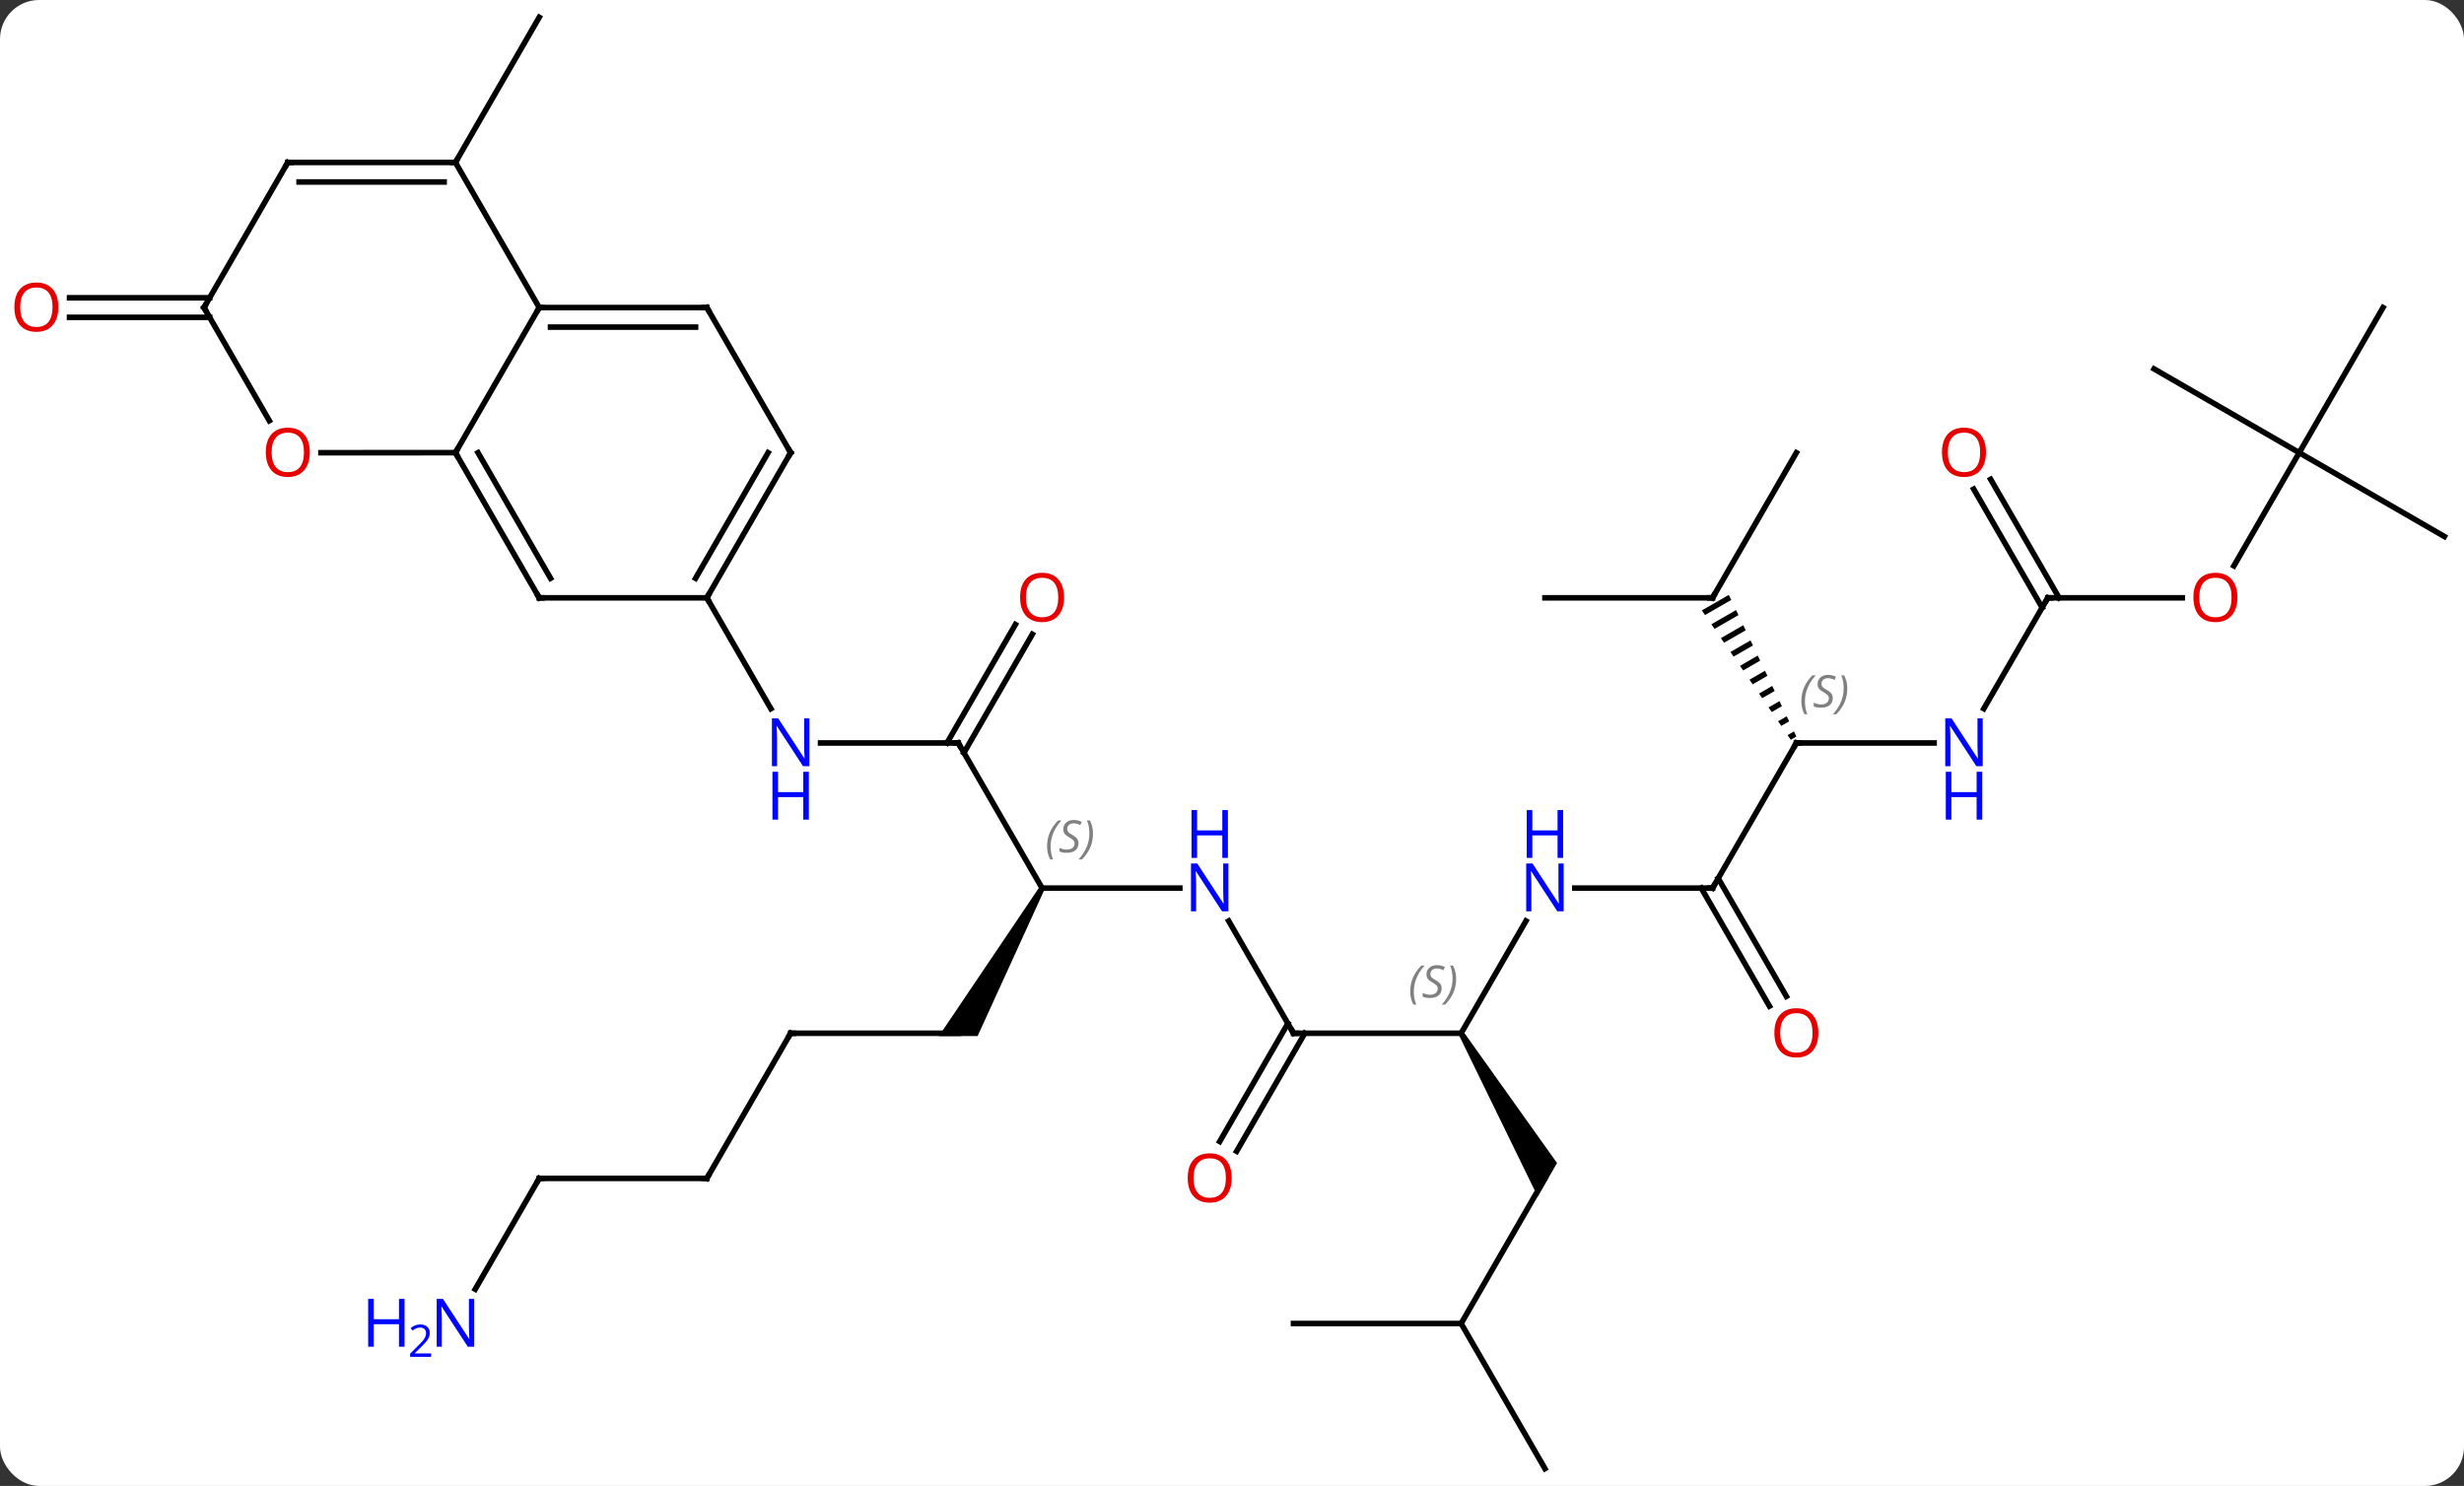 <svg width="441" viewBox="0 0 441 266" style="fill-opacity:1; color-rendering:auto; color-interpolation:auto; text-rendering:auto; stroke:black; stroke-linecap:square; stroke-miterlimit:10; shape-rendering:auto; stroke-opacity:1; fill:black; stroke-dasharray:none; font-weight:normal; stroke-width:1; font-family:'Open Sans'; font-style:normal; stroke-linejoin:miter; font-size:12; stroke-dashoffset:0; image-rendering:auto;" height="266" class="cas-substance-image" xmlns:xlink="http://www.w3.org/1999/xlink" xmlns="http://www.w3.org/2000/svg"><rect x="0" y="0" width="441" height="266" fill="#333333" stroke="none"/><svg class="cas-substance-single-component"><rect y="0" x="0" width="441" stroke="none" ry="7" rx="7" height="266" fill="white" class="cas-substance-group"/><svg y="0" x="0" width="441" viewBox="0 0 441 266" style="fill:black;" height="266" class="cas-substance-single-component-image"><svg><g><g transform="translate(222,133)" style="text-rendering:geometricPrecision; color-rendering:optimizeQuality; color-interpolation:linearRGB; stroke-linecap:butt; image-rendering:optimizeQuality;"><line y2="-103.923" y1="-129.903" x2="-140.49" x1="-125.49" style="fill:none;"/><line y2="0" y1="0" x2="-50.49" x1="-75.138" style="fill:none;"/><line y2="-25.98" y1="-6.138" x2="-95.49" x1="-84.034" style="fill:none;"/><line y2="25.98" y1="0" x2="-35.49" x1="-50.49" style="fill:none;"/><line y2="-19.457" y1="1.75" x2="-37.235" x1="-49.48" style="fill:none;"/><line y2="-21.207" y1="-0" x2="-40.267" x1="-52.511" style="fill:none;"/><line y2="25.98" y1="25.98" x2="-10.842" x1="-35.49" style="fill:none;"/><path style="stroke:none;" d="M-35.923 25.73 L-35.057 26.23 L-47.026 52.463 L-53.954 52.463 Z"/><line y2="51.963" y1="31.868" x2="9.51" x1="-2.091" style="fill:none;"/><line y2="51.963" y1="51.963" x2="-80.49" x1="-50.49" style="fill:none;"/><line y2="51.963" y1="51.963" x2="39.51" x1="9.51" style="fill:none;"/><line y2="71.346" y1="50.213" x2="-3.702" x1="8.5" style="fill:none;"/><line y2="73.096" y1="51.963" x2="-0.671" x1="11.531" style="fill:none;"/><line y2="77.943" y1="51.963" x2="-95.49" x1="-80.49" style="fill:none;"/><line y2="31.868" y1="51.963" x2="51.111" x1="39.51" style="fill:none;"/><path style="stroke:none;" d="M39.077 52.213 L39.943 51.713 L56.675 75.193 L53.211 81.193 Z"/><line y2="77.943" y1="77.943" x2="-125.49" x1="-95.49" style="fill:none;"/><line y2="25.98" y1="25.98" x2="84.51" x1="59.862" style="fill:none;"/><line y2="103.923" y1="77.943" x2="39.51" x1="54.51" style="fill:none;"/><line y2="97.785" y1="77.943" x2="-136.946" x1="-125.49" style="fill:none;"/><line y2="0" y1="25.98" x2="99.51" x1="84.51" style="fill:none;"/><line y2="47.11" y1="25.98" x2="94.688" x1="82.489" style="fill:none;"/><line y2="45.36" y1="24.23" x2="97.719" x1="85.52" style="fill:none;"/><line y2="129.903" y1="103.923" x2="54.51" x1="39.51" style="fill:none;"/><line y2="103.923" y1="103.923" x2="9.51" x1="39.51" style="fill:none;"/><line y2="0" y1="0" x2="124.158" x1="99.51" style="fill:none;"/><path style="stroke:none;" d="M87.418 -26.513 L82.592 -23.73 L83.161 -22.903 L87.85 -25.608 L87.418 -26.513 ZM88.714 -23.796 L84.298 -21.25 L84.866 -20.423 L89.146 -22.891 L88.714 -23.796 ZM90.01 -21.079 L86.003 -18.769 L86.571 -17.942 L90.442 -20.174 L90.01 -21.079 ZM91.305 -18.363 L87.708 -16.288 L87.708 -16.288 L88.277 -15.461 L91.737 -17.457 L91.305 -18.363 ZM92.601 -15.646 L89.414 -13.807 L89.414 -13.807 L89.982 -12.98 L93.033 -14.74 L92.601 -15.646 ZM93.897 -12.929 L91.119 -11.327 L91.119 -11.327 L91.687 -10.5 L94.329 -12.023 L93.897 -12.929 ZM95.192 -10.212 L92.824 -8.846 L93.393 -8.019 L95.624 -9.306 L95.624 -9.306 L95.192 -10.212 ZM96.488 -7.495 L94.529 -6.365 L95.098 -5.538 L96.92 -6.589 L96.488 -7.495 ZM97.784 -4.778 L96.235 -3.885 L96.803 -3.058 L96.803 -3.058 L98.216 -3.872 L97.784 -4.778 ZM99.079 -2.061 L97.94 -1.404 L97.94 -1.404 L98.509 -0.577 L98.509 -0.577 L99.511 -1.155 L99.079 -2.061 Z"/><line y2="-25.98" y1="-6.138" x2="144.51" x1="133.054" style="fill:none;"/><line y2="-51.96" y1="-25.98" x2="99.51" x1="84.51" style="fill:none;"/><line y2="-25.98" y1="-25.98" x2="54.51" x1="84.51" style="fill:none;"/><line y2="-25.98" y1="-25.98" x2="168.572" x1="144.51" style="fill:none;"/><line y2="-47.199" y1="-25.98" x2="134.279" x1="146.531" style="fill:none;"/><line y2="-45.449" y1="-24.23" x2="131.248" x1="143.5" style="fill:none;"/><line y2="-51.96" y1="-31.702" x2="189.51" x1="177.814" style="fill:none;"/><line y2="-66.96" y1="-51.96" x2="163.53" x1="189.51" style="fill:none;"/><line y2="-77.943" y1="-51.96" x2="204.51" x1="189.51" style="fill:none;"/><line y2="-36.96" y1="-51.96" x2="215.49" x1="189.51" style="fill:none;"/><line y2="-76.193" y1="-76.193" x2="-184.48" x1="-209.553" style="fill:none;"/><line y2="-79.693" y1="-79.693" x2="-184.48" x1="-209.553" style="fill:none;"/><line y2="-77.943" y1="-51.963" x2="-125.49" x1="-140.49" style="fill:none;"/><line y2="-25.98" y1="-51.963" x2="-125.49" x1="-140.49" style="fill:none;"/><line y2="-29.48" y1="-51.963" x2="-123.469" x1="-136.448" style="fill:none;"/><line y2="-51.961" y1="-51.963" x2="-164.553" x1="-140.49" style="fill:none;"/><line y2="-77.943" y1="-77.943" x2="-95.49" x1="-125.49" style="fill:none;"/><line y2="-74.443" y1="-74.443" x2="-97.511" x1="-123.469" style="fill:none;"/><line y2="-103.923" y1="-77.943" x2="-140.49" x1="-125.49" style="fill:none;"/><line y2="-25.98" y1="-25.98" x2="-95.49" x1="-125.49" style="fill:none;"/><line y2="-77.943" y1="-57.688" x2="-185.49" x1="-173.797" style="fill:none;"/><line y2="-51.963" y1="-77.943" x2="-80.49" x1="-95.49" style="fill:none;"/><line y2="-103.923" y1="-103.923" x2="-170.49" x1="-140.49" style="fill:none;"/><line y2="-100.423" y1="-100.423" x2="-168.469" x1="-142.511" style="fill:none;"/><line y2="-51.963" y1="-25.98" x2="-80.49" x1="-95.49" style="fill:none;"/><line y2="-51.963" y1="-29.48" x2="-84.531" x1="-97.511" style="fill:none;"/><line y2="-103.923" y1="-77.943" x2="-170.49" x1="-185.49" style="fill:none;"/></g><g transform="translate(222,133)" style="fill:rgb(0,5,255); text-rendering:geometricPrecision; color-rendering:optimizeQuality; image-rendering:optimizeQuality; font-family:'Open Sans'; stroke:rgb(0,5,255); color-interpolation:linearRGB;"><path style="stroke:none;" d="M-77.138 4.156 L-78.279 4.156 L-82.967 -3.031 L-83.013 -3.031 Q-82.92 -1.766 -82.92 -0.719 L-82.92 4.156 L-83.842 4.156 L-83.842 -4.406 L-82.717 -4.406 L-78.045 2.75 L-77.998 2.75 Q-77.998 2.594 -78.045 1.734 Q-78.092 0.875 -78.076 0.5 L-78.076 -4.406 L-77.138 -4.406 L-77.138 4.156 Z"/><path style="stroke:none;" d="M-77.232 13.719 L-78.232 13.719 L-78.232 9.688 L-82.748 9.688 L-82.748 13.719 L-83.748 13.719 L-83.748 5.156 L-82.748 5.156 L-82.748 8.797 L-78.232 8.797 L-78.232 5.156 L-77.232 5.156 L-77.232 13.719 Z"/></g><g transform="translate(222,133)" style="stroke-linecap:butt; text-rendering:geometricPrecision; color-rendering:optimizeQuality; image-rendering:optimizeQuality; font-family:'Open Sans'; color-interpolation:linearRGB; stroke-miterlimit:5;"><path style="fill:none;" d="M-50.99 -0 L-50.49 0 L-50.24 0.433"/></g><g transform="translate(222,133)" style="stroke-linecap:butt; font-size:8.4px; fill:gray; text-rendering:geometricPrecision; image-rendering:optimizeQuality; color-rendering:optimizeQuality; font-family:'Open Sans'; font-style:italic; stroke:gray; color-interpolation:linearRGB; stroke-miterlimit:5;"><path style="stroke:none;" d="M-34.599 18.523 Q-34.599 17.195 -34.13 16.07 Q-33.661 14.945 -32.63 13.867 L-32.02 13.867 Q-32.989 14.929 -33.474 16.101 Q-33.958 17.273 -33.958 18.507 Q-33.958 19.835 -33.52 20.851 L-34.036 20.851 Q-34.599 19.82 -34.599 18.523 ZM-28.976 17.929 Q-28.976 18.757 -29.523 19.21 Q-30.07 19.663 -31.07 19.663 Q-31.476 19.663 -31.789 19.609 Q-32.101 19.554 -32.382 19.413 L-32.382 18.757 Q-31.757 19.085 -31.054 19.085 Q-30.429 19.085 -30.054 18.788 Q-29.679 18.492 -29.679 17.976 Q-29.679 17.663 -29.882 17.437 Q-30.085 17.21 -30.648 16.882 Q-31.242 16.554 -31.468 16.226 Q-31.695 15.898 -31.695 15.445 Q-31.695 14.71 -31.179 14.249 Q-30.664 13.788 -29.82 13.788 Q-29.445 13.788 -29.109 13.867 Q-28.773 13.945 -28.398 14.117 L-28.664 14.71 Q-28.914 14.554 -29.234 14.468 Q-29.554 14.382 -29.82 14.382 Q-30.351 14.382 -30.671 14.656 Q-30.992 14.929 -30.992 15.398 Q-30.992 15.601 -30.921 15.749 Q-30.851 15.898 -30.71 16.031 Q-30.57 16.163 -30.148 16.413 Q-29.585 16.757 -29.382 16.953 Q-29.179 17.148 -29.078 17.382 Q-28.976 17.617 -28.976 17.929 ZM-26.382 16.21 Q-26.382 17.538 -26.858 18.671 Q-27.335 19.804 -28.35 20.851 L-28.96 20.851 Q-27.022 18.695 -27.022 16.21 Q-27.022 14.882 -27.46 13.867 L-26.944 13.867 Q-26.382 14.929 -26.382 16.21 Z"/></g><g transform="translate(222,133)" style="stroke-linecap:butt; fill:rgb(230,0,0); text-rendering:geometricPrecision; color-rendering:optimizeQuality; image-rendering:optimizeQuality; font-family:'Open Sans'; stroke:rgb(230,0,0); color-interpolation:linearRGB; stroke-miterlimit:5;"><path style="stroke:none;" d="M-31.552 -26.05 Q-31.552 -23.988 -32.592 -22.808 Q-33.631 -21.628 -35.474 -21.628 Q-37.365 -21.628 -38.396 -22.793 Q-39.428 -23.957 -39.428 -26.066 Q-39.428 -28.16 -38.396 -29.308 Q-37.365 -30.457 -35.474 -30.457 Q-33.615 -30.457 -32.584 -29.285 Q-31.552 -28.113 -31.552 -26.05 ZM-38.381 -26.05 Q-38.381 -24.316 -37.638 -23.41 Q-36.896 -22.503 -35.474 -22.503 Q-34.053 -22.503 -33.326 -23.402 Q-32.599 -24.3 -32.599 -26.05 Q-32.599 -27.785 -33.326 -28.675 Q-34.053 -29.566 -35.474 -29.566 Q-36.896 -29.566 -37.638 -28.668 Q-38.381 -27.769 -38.381 -26.05 Z"/><path style="fill:rgb(0,5,255); stroke:none;" d="M-2.138 30.136 L-3.279 30.136 L-7.967 22.949 L-8.013 22.949 Q-7.92 24.214 -7.92 25.261 L-7.92 30.136 L-8.842 30.136 L-8.842 21.574 L-7.717 21.574 L-3.045 28.73 L-2.998 28.73 Q-2.998 28.574 -3.045 27.714 Q-3.092 26.855 -3.076 26.48 L-3.076 21.574 L-2.138 21.574 L-2.138 30.136 Z"/><path style="fill:rgb(0,5,255); stroke:none;" d="M-2.232 20.574 L-3.232 20.574 L-3.232 16.543 L-7.748 16.543 L-7.748 20.574 L-8.748 20.574 L-8.748 12.011 L-7.748 12.011 L-7.748 15.652 L-3.232 15.652 L-3.232 12.011 L-2.232 12.011 L-2.232 20.574 Z"/><path style="fill:none; stroke:black;" d="M9.26 51.53 L9.51 51.963 L10.01 51.963"/><path style="fill:none; stroke:black;" d="M-79.99 51.963 L-80.49 51.963 L-80.74 52.396"/></g><g transform="translate(222,133)" style="stroke-linecap:butt; font-size:8.4px; fill:gray; text-rendering:geometricPrecision; image-rendering:optimizeQuality; color-rendering:optimizeQuality; font-family:'Open Sans'; font-style:italic; stroke:gray; color-interpolation:linearRGB; stroke-miterlimit:5;"><path style="stroke:none;" d="M30.401 44.506 Q30.401 43.178 30.87 42.053 Q31.339 40.928 32.37 39.85 L32.979 39.85 Q32.01 40.912 31.526 42.084 Q31.042 43.256 31.042 44.49 Q31.042 45.819 31.479 46.834 L30.964 46.834 Q30.401 45.803 30.401 44.506 ZM36.024 43.912 Q36.024 44.74 35.477 45.194 Q34.93 45.647 33.93 45.647 Q33.524 45.647 33.211 45.592 Q32.899 45.537 32.617 45.397 L32.617 44.74 Q33.242 45.069 33.946 45.069 Q34.571 45.069 34.946 44.772 Q35.321 44.475 35.321 43.959 Q35.321 43.647 35.117 43.42 Q34.914 43.194 34.352 42.865 Q33.758 42.537 33.531 42.209 Q33.305 41.881 33.305 41.428 Q33.305 40.694 33.821 40.233 Q34.336 39.772 35.18 39.772 Q35.555 39.772 35.891 39.85 Q36.227 39.928 36.602 40.1 L36.336 40.694 Q36.086 40.537 35.766 40.451 Q35.446 40.365 35.18 40.365 Q34.649 40.365 34.328 40.639 Q34.008 40.912 34.008 41.381 Q34.008 41.584 34.078 41.733 Q34.149 41.881 34.289 42.014 Q34.43 42.147 34.852 42.397 Q35.414 42.74 35.617 42.936 Q35.821 43.131 35.922 43.365 Q36.024 43.6 36.024 43.912 ZM38.618 42.194 Q38.618 43.522 38.142 44.655 Q37.665 45.787 36.649 46.834 L36.04 46.834 Q37.977 44.678 37.977 42.194 Q37.977 40.865 37.54 39.85 L38.056 39.85 Q38.618 40.912 38.618 42.194 Z"/></g><g transform="translate(222,133)" style="stroke-linecap:butt; fill:rgb(230,0,0); text-rendering:geometricPrecision; color-rendering:optimizeQuality; image-rendering:optimizeQuality; font-family:'Open Sans'; stroke:rgb(230,0,0); color-interpolation:linearRGB; stroke-miterlimit:5;"><path style="stroke:none;" d="M-1.552 77.873 Q-1.552 79.935 -2.592 81.115 Q-3.631 82.295 -5.474 82.295 Q-7.365 82.295 -8.396 81.13 Q-9.428 79.966 -9.428 77.857 Q-9.428 75.763 -8.396 74.615 Q-7.365 73.466 -5.474 73.466 Q-3.615 73.466 -2.584 74.638 Q-1.552 75.81 -1.552 77.873 ZM-8.381 77.873 Q-8.381 79.607 -7.638 80.513 Q-6.896 81.42 -5.474 81.42 Q-4.053 81.42 -3.326 80.521 Q-2.599 79.623 -2.599 77.873 Q-2.599 76.138 -3.326 75.248 Q-4.053 74.357 -5.474 74.357 Q-6.896 74.357 -7.638 75.255 Q-8.381 76.154 -8.381 77.873 Z"/><path style="fill:none; stroke:black;" d="M-95.24 77.51 L-95.49 77.943 L-95.99 77.943"/><path style="fill:rgb(0,5,255); stroke:none;" d="M57.862 30.136 L56.721 30.136 L52.033 22.949 L51.987 22.949 Q52.08 24.214 52.08 25.261 L52.08 30.136 L51.158 30.136 L51.158 21.574 L52.283 21.574 L56.955 28.73 L57.002 28.73 Q57.002 28.574 56.955 27.714 Q56.908 26.855 56.924 26.48 L56.924 21.574 L57.862 21.574 L57.862 30.136 Z"/><path style="fill:rgb(0,5,255); stroke:none;" d="M57.768 20.574 L56.768 20.574 L56.768 16.543 L52.252 16.543 L52.252 20.574 L51.252 20.574 L51.252 12.011 L52.252 12.011 L52.252 15.652 L56.768 15.652 L56.768 12.011 L57.768 12.011 L57.768 20.574 Z"/><path style="fill:none; stroke:black;" d="M-124.99 77.943 L-125.49 77.943 L-125.74 78.376"/><path style="fill:none; stroke:black;" d="M84.01 25.98 L84.51 25.98 L84.76 25.547"/><path style="fill:rgb(0,5,255); stroke:none;" d="M-137.138 108.079 L-138.279 108.079 L-142.967 100.892 L-143.013 100.892 Q-142.92 102.157 -142.92 103.204 L-142.92 108.079 L-143.842 108.079 L-143.842 99.517 L-142.717 99.517 L-138.045 106.673 L-137.998 106.673 Q-137.998 106.517 -138.045 105.657 Q-138.092 104.798 -138.076 104.423 L-138.076 99.517 L-137.138 99.517 L-137.138 108.079 Z"/><path style="fill:rgb(0,5,255); stroke:none;" d="M-149.592 108.079 L-150.592 108.079 L-150.592 104.048 L-155.107 104.048 L-155.107 108.079 L-156.107 108.079 L-156.107 99.517 L-155.107 99.517 L-155.107 103.157 L-150.592 103.157 L-150.592 99.517 L-149.592 99.517 L-149.592 108.079 Z"/><path style="fill:rgb(0,5,255); stroke:none;" d="M-144.842 109.889 L-148.592 109.889 L-148.592 109.326 L-147.092 107.811 Q-146.404 107.123 -146.185 106.826 Q-145.967 106.529 -145.857 106.248 Q-145.748 105.967 -145.748 105.639 Q-145.748 105.186 -146.021 104.92 Q-146.295 104.654 -146.795 104.654 Q-147.138 104.654 -147.459 104.771 Q-147.779 104.889 -148.17 105.186 L-148.513 104.748 Q-147.732 104.092 -146.795 104.092 Q-145.998 104.092 -145.537 104.506 Q-145.076 104.92 -145.076 105.607 Q-145.076 106.154 -145.381 106.686 Q-145.685 107.217 -146.529 108.029 L-147.779 109.248 L-147.779 109.279 L-144.842 109.279 L-144.842 109.889 Z"/><path style="fill:none; stroke:black;" d="M99.26 0.433 L99.51 0 L100.01 0"/></g><g transform="translate(222,133)" style="stroke-linecap:butt; font-size:8.4px; fill:gray; text-rendering:geometricPrecision; image-rendering:optimizeQuality; color-rendering:optimizeQuality; font-family:'Open Sans'; font-style:italic; stroke:gray; color-interpolation:linearRGB; stroke-miterlimit:5;"><path style="stroke:none;" d="M100.402 -7.457 Q100.402 -8.785 100.87 -9.91 Q101.339 -11.035 102.37 -12.113 L102.98 -12.113 Q102.011 -11.051 101.527 -9.879 Q101.042 -8.707 101.042 -7.473 Q101.042 -6.145 101.48 -5.129 L100.964 -5.129 Q100.402 -6.16 100.402 -7.457 ZM106.024 -8.051 Q106.024 -7.223 105.477 -6.77 Q104.93 -6.316 103.93 -6.316 Q103.524 -6.316 103.212 -6.371 Q102.899 -6.426 102.618 -6.566 L102.618 -7.223 Q103.243 -6.895 103.946 -6.895 Q104.571 -6.895 104.946 -7.191 Q105.321 -7.488 105.321 -8.004 Q105.321 -8.316 105.118 -8.543 Q104.915 -8.77 104.352 -9.098 Q103.758 -9.426 103.532 -9.754 Q103.305 -10.082 103.305 -10.535 Q103.305 -11.27 103.821 -11.73 Q104.337 -12.191 105.18 -12.191 Q105.555 -12.191 105.891 -12.113 Q106.227 -12.035 106.602 -11.863 L106.337 -11.27 Q106.087 -11.426 105.766 -11.512 Q105.446 -11.598 105.18 -11.598 Q104.649 -11.598 104.329 -11.324 Q104.008 -11.051 104.008 -10.582 Q104.008 -10.379 104.079 -10.23 Q104.149 -10.082 104.29 -9.949 Q104.43 -9.816 104.852 -9.566 Q105.415 -9.223 105.618 -9.027 Q105.821 -8.832 105.923 -8.598 Q106.024 -8.363 106.024 -8.051 ZM108.619 -9.77 Q108.619 -8.441 108.142 -7.309 Q107.665 -6.176 106.65 -5.129 L106.04 -5.129 Q107.978 -7.285 107.978 -9.77 Q107.978 -11.098 107.54 -12.113 L108.056 -12.113 Q108.619 -11.051 108.619 -9.77 Z"/></g><g transform="translate(222,133)" style="stroke-linecap:butt; fill:rgb(230,0,0); text-rendering:geometricPrecision; color-rendering:optimizeQuality; image-rendering:optimizeQuality; font-family:'Open Sans'; stroke:rgb(230,0,0); color-interpolation:linearRGB; stroke-miterlimit:5;"><path style="stroke:none;" d="M103.448 51.893 Q103.448 53.955 102.408 55.135 Q101.369 56.315 99.526 56.315 Q97.635 56.315 96.604 55.151 Q95.573 53.986 95.573 51.877 Q95.573 49.783 96.604 48.635 Q97.635 47.486 99.526 47.486 Q101.385 47.486 102.416 48.658 Q103.448 49.83 103.448 51.893 ZM96.619 51.893 Q96.619 53.627 97.362 54.533 Q98.104 55.44 99.526 55.44 Q100.948 55.44 101.674 54.541 Q102.401 53.643 102.401 51.893 Q102.401 50.158 101.674 49.268 Q100.948 48.377 99.526 48.377 Q98.104 48.377 97.362 49.276 Q96.619 50.174 96.619 51.893 Z"/><path style="fill:rgb(0,5,255); stroke:none;" d="M132.862 4.156 L131.721 4.156 L127.033 -3.031 L126.987 -3.031 Q127.08 -1.766 127.08 -0.719 L127.08 4.156 L126.158 4.156 L126.158 -4.406 L127.283 -4.406 L131.955 2.75 L132.002 2.75 Q132.002 2.594 131.955 1.734 Q131.908 0.875 131.924 0.5 L131.924 -4.406 L132.862 -4.406 L132.862 4.156 Z"/><path style="fill:rgb(0,5,255); stroke:none;" d="M132.768 13.719 L131.768 13.719 L131.768 9.688 L127.252 9.688 L127.252 13.719 L126.252 13.719 L126.252 5.156 L127.252 5.156 L127.252 8.797 L131.768 8.797 L131.768 5.156 L132.768 5.156 L132.768 13.719 Z"/><path style="fill:none; stroke:black;" d="M84.76 -26.413 L84.51 -25.98 L84.01 -25.98"/><path style="fill:none; stroke:black;" d="M144.26 -25.547 L144.51 -25.98 L145.01 -25.98"/><path style="stroke:none;" d="M178.447 -26.05 Q178.447 -23.988 177.408 -22.808 Q176.369 -21.628 174.526 -21.628 Q172.635 -21.628 171.604 -22.793 Q170.572 -23.957 170.572 -26.066 Q170.572 -28.16 171.604 -29.308 Q172.635 -30.457 174.526 -30.457 Q176.385 -30.457 177.416 -29.285 Q178.447 -28.113 178.447 -26.05 ZM171.619 -26.05 Q171.619 -24.316 172.362 -23.41 Q173.104 -22.503 174.526 -22.503 Q175.947 -22.503 176.674 -23.402 Q177.401 -24.3 177.401 -26.05 Q177.401 -27.785 176.674 -28.675 Q175.947 -29.566 174.526 -29.566 Q173.104 -29.566 172.362 -28.668 Q171.619 -27.769 171.619 -26.05 Z"/><path style="stroke:none;" d="M133.447 -52.03 Q133.447 -49.968 132.408 -48.788 Q131.369 -47.608 129.526 -47.608 Q127.635 -47.608 126.604 -48.773 Q125.573 -49.937 125.573 -52.046 Q125.573 -54.14 126.604 -55.288 Q127.635 -56.437 129.526 -56.437 Q131.385 -56.437 132.416 -55.265 Q133.447 -54.093 133.447 -52.03 ZM126.619 -52.03 Q126.619 -50.296 127.362 -49.39 Q128.104 -48.483 129.526 -48.483 Q130.947 -48.483 131.674 -49.382 Q132.401 -50.28 132.401 -52.03 Q132.401 -53.765 131.674 -54.655 Q130.947 -55.546 129.526 -55.546 Q128.104 -55.546 127.362 -54.648 Q126.619 -53.749 126.619 -52.03 Z"/><path style="stroke:none;" d="M-211.553 -78.013 Q-211.553 -75.951 -212.592 -74.771 Q-213.631 -73.591 -215.474 -73.591 Q-217.365 -73.591 -218.396 -74.755 Q-219.428 -75.92 -219.428 -78.029 Q-219.428 -80.123 -218.396 -81.271 Q-217.365 -82.42 -215.474 -82.42 Q-213.615 -82.42 -212.584 -81.248 Q-211.553 -80.076 -211.553 -78.013 ZM-218.381 -78.013 Q-218.381 -76.279 -217.638 -75.373 Q-216.896 -74.466 -215.474 -74.466 Q-214.053 -74.466 -213.326 -75.365 Q-212.599 -76.263 -212.599 -78.013 Q-212.599 -79.748 -213.326 -80.638 Q-214.053 -81.529 -215.474 -81.529 Q-216.896 -81.529 -217.638 -80.63 Q-218.381 -79.732 -218.381 -78.013 Z"/><path style="fill:none; stroke:black;" d="M-140.24 -51.53 L-140.49 -51.963 L-140.24 -52.396"/><path style="fill:none; stroke:black;" d="M-124.99 -77.943 L-125.49 -77.943 L-125.74 -77.51"/><path style="fill:none; stroke:black;" d="M-125.74 -26.413 L-125.49 -25.98 L-124.99 -25.98"/><path style="stroke:none;" d="M-166.553 -52.03 Q-166.553 -49.968 -167.592 -48.788 Q-168.631 -47.608 -170.474 -47.608 Q-172.365 -47.608 -173.396 -48.773 Q-174.428 -49.937 -174.428 -52.046 Q-174.428 -54.14 -173.396 -55.288 Q-172.365 -56.437 -170.474 -56.437 Q-168.615 -56.437 -167.584 -55.265 Q-166.553 -54.093 -166.553 -52.03 ZM-173.381 -52.03 Q-173.381 -50.296 -172.638 -49.39 Q-171.896 -48.483 -170.474 -48.483 Q-169.053 -48.483 -168.326 -49.382 Q-167.599 -50.28 -167.599 -52.03 Q-167.599 -53.765 -168.326 -54.655 Q-169.053 -55.546 -170.474 -55.546 Q-171.896 -55.546 -172.638 -54.648 Q-173.381 -53.749 -173.381 -52.03 Z"/><path style="fill:none; stroke:black;" d="M-95.99 -77.943 L-95.49 -77.943 L-95.24 -77.51"/><path style="fill:none; stroke:black;" d="M-140.99 -103.923 L-140.49 -103.923 L-140.24 -104.356"/><path style="fill:none; stroke:black;" d="M-95.24 -26.413 L-95.49 -25.98 L-95.24 -25.547"/><path style="fill:none; stroke:black;" d="M-185.24 -77.51 L-185.49 -77.943 L-185.24 -78.376"/><path style="fill:none; stroke:black;" d="M-80.74 -52.396 L-80.49 -51.963 L-80.74 -51.53"/><path style="fill:none; stroke:black;" d="M-169.99 -103.923 L-170.49 -103.923 L-170.74 -103.49"/></g></g></svg></svg></svg></svg>